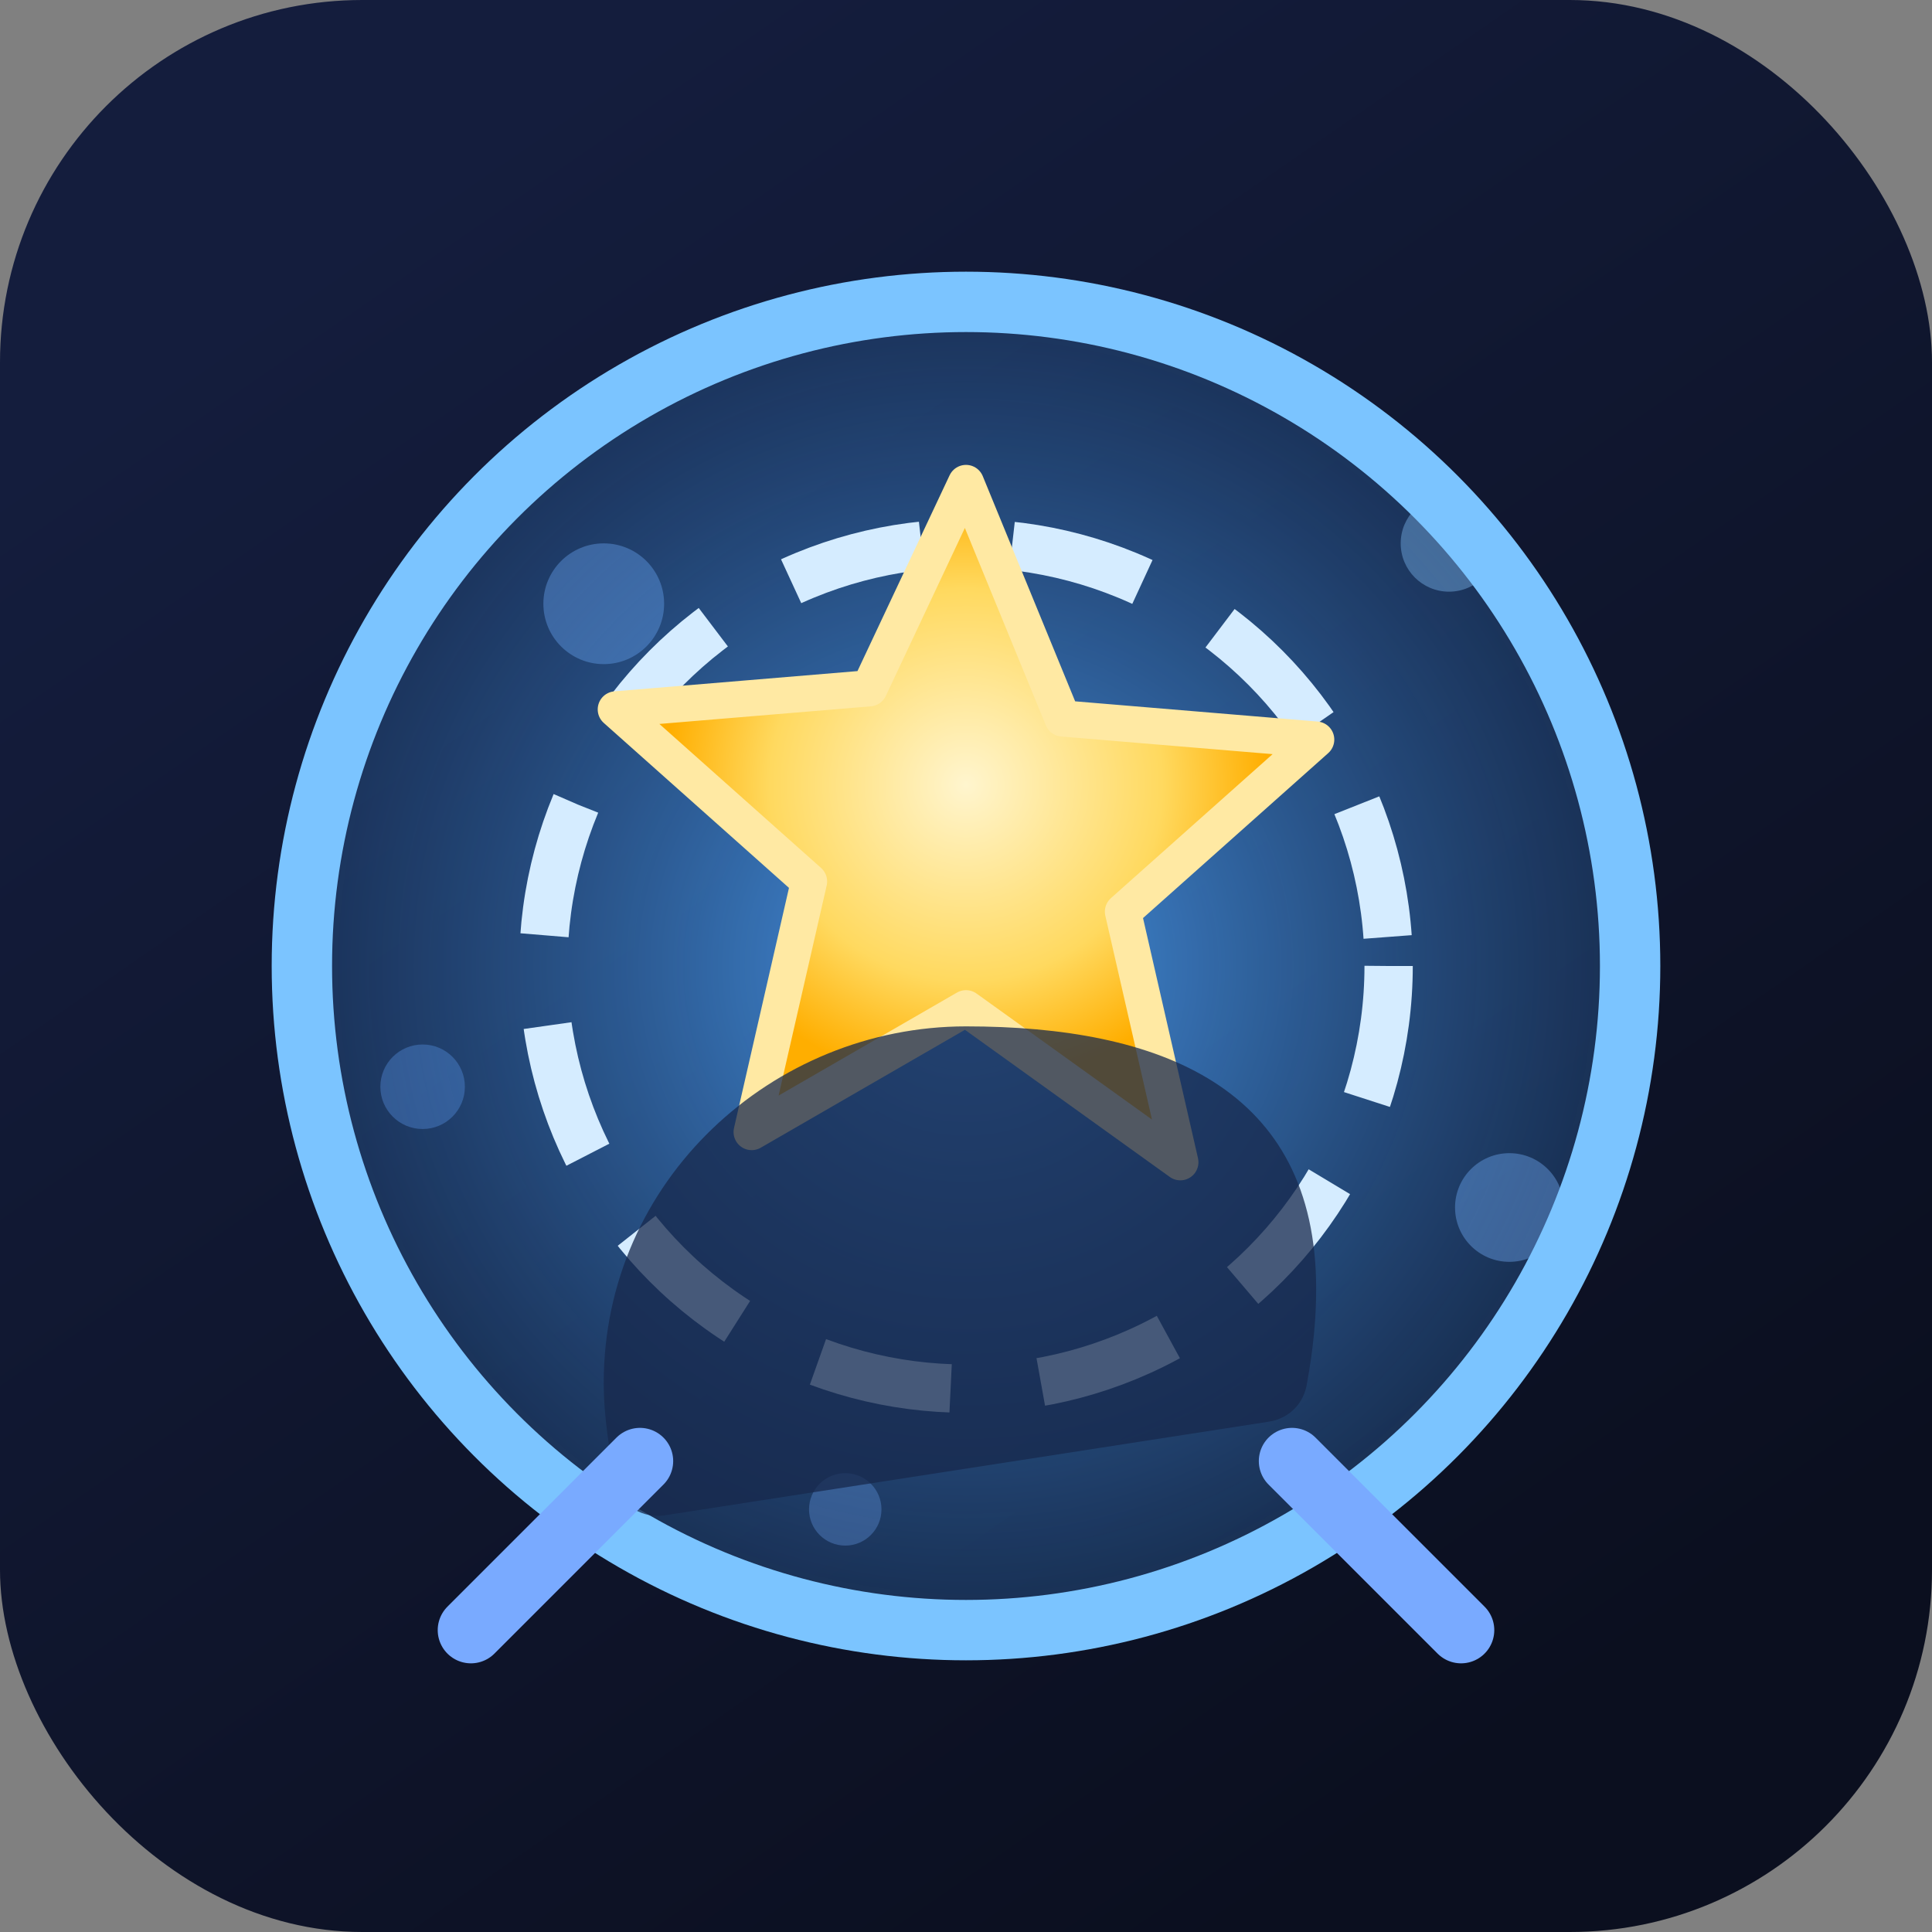<?xml version="1.0" encoding="UTF-8"?>
<svg xmlns="http://www.w3.org/2000/svg" viewBox="0 0 64 64">
  <rect x="0" y="0" width="64" height="64" fill="#808080" stroke="none"/>
  <defs>
    <linearGradient id="bgGradient" x1="14" y1="6" x2="50" y2="58" gradientUnits="userSpaceOnUse">
      <stop offset="0" stop-color="#141d3d"/>
      <stop offset="1" stop-color="#0b0f1f"/>
    </linearGradient>
    <radialGradient id="maskGlow" cx="32" cy="32" r="26" gradientUnits="userSpaceOnUse">
      <stop offset="0" stop-color="#4ea6ff" stop-opacity="0.9"/>
      <stop offset="1" stop-color="#1c3d6b" stop-opacity="0.4"/>
    </radialGradient>
    <radialGradient id="starCore" cx="32" cy="26" r="10" gradientUnits="userSpaceOnUse">
      <stop offset="0" stop-color="#fff5ce"/>
      <stop offset="0.65" stop-color="#ffd95f"/>
      <stop offset="1" stop-color="#ffae00"/>
    </radialGradient>
  </defs>
  <rect width="64" height="64" rx="12" ry="12" fill="url(#bgGradient)"/>
  <g opacity="0.6">
    <circle cx="20" cy="20" r="2" fill="#7fb3ff"/>
    <circle cx="48" cy="18" r="1.6" fill="#9bd1ff"/>
    <circle cx="14" cy="36" r="1.4" fill="#5f8fe0"/>
    <circle cx="50" cy="40" r="1.8" fill="#87b9ff"/>
    <circle cx="28" cy="50" r="1.2" fill="#698dd1"/>
  </g>
  <circle cx="32" cy="32" r="22" fill="url(#maskGlow)" stroke="#7bc4ff" stroke-width="2"/>
  <circle cx="32" cy="32" r="14" fill="none" stroke="#d5ecff" stroke-width="1.6" stroke-dasharray="4.5 3"/>
  <path d="M32 16l3.2 7.8 8.4 0.7-6.4 5.7 1.9 8.3L32 33.4l-7.1 4.1 1.9-8.3-6.4-5.7 8.4-0.7z" fill="url(#starCore)" stroke="#ffe9a3" stroke-width="1.2" stroke-linejoin="round"/>
  <path d="M32 34c-6.4 0-12 5.1-12 11.8 0 1.2 0.2 2.3 0.4 3.4 0.2 0.7 0.9 1.1 1.6 1l20-3.1c0.7-0.1 1.2-0.6 1.3-1.3 0.2-1.1 0.3-2.1 0.3-3.1 0-6.7-5.2-8.7-11.6-8.7z" fill="#17284d" opacity="0.75"/>
  <path d="M21.2 48.4l-5.6 5.6" stroke="#79aaff" stroke-width="2.2" stroke-linecap="round"/>
  <path d="M42.8 48.4l5.6 5.6" stroke="#79aaff" stroke-width="2.2" stroke-linecap="round"/>
</svg>
